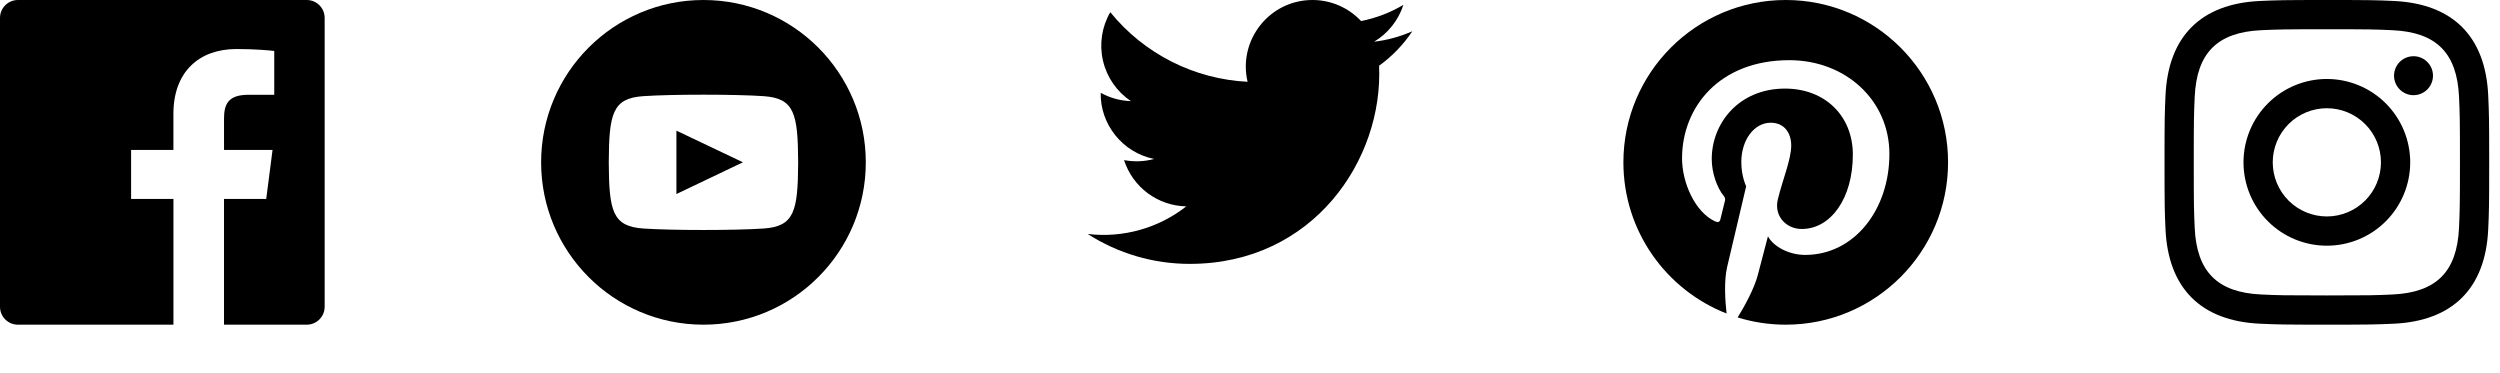 <svg width="154" height="23" viewBox="0 0 154 23" fill="none" xmlns="http://www.w3.org/2000/svg">
<g clip-path="url(#clip0_64_410)">
<path d="M18.896 0H1.104C0.494 0 0 0.494 0 1.104V18.897C0 19.506 0.494 20 1.104 20H10.684V12.255H8.076V9.237H10.682V7.01C10.682 4.427 12.26 3.02 14.565 3.02C15.669 3.02 16.617 3.102 16.894 3.139V5.839H15.296C14.042 5.839 13.8 6.436 13.8 7.309V9.237H16.789L16.399 12.255H13.799V20H18.897C19.505 20 19.999 19.506 19.999 18.896V1.104C20 0.494 19.506 0 18.896 0Z" fill="black"/>
</g>
<g clip-path="url(#clip1_64_410)">
<path d="M43.333 0C37.811 0 33.333 4.478 33.333 10C33.333 15.523 37.811 20 43.333 20C48.856 20 53.333 15.523 53.333 10C53.333 4.478 48.856 0 43.333 0ZM47.034 14.077C45.282 14.197 41.381 14.197 39.632 14.077C37.735 13.947 37.514 13.018 37.5 10C37.514 6.976 37.737 6.053 39.632 5.923C41.381 5.803 45.283 5.803 47.034 5.923C48.932 6.053 49.152 6.982 49.167 10C49.152 13.024 48.929 13.947 47.034 14.077ZM41.667 8.048L45.764 9.997L41.667 11.952V8.048Z" fill="black"/>
</g>
<path d="M87.001 1.924C86.252 2.256 85.457 2.474 84.644 2.57C85.501 2.058 86.142 1.251 86.448 0.3C85.642 0.778 84.761 1.115 83.842 1.296C83.458 0.886 82.994 0.56 82.479 0.337C81.964 0.114 81.408 -0.001 80.847 3.66472e-06C78.198 3.66472e-06 76.252 2.472 76.85 5.038C75.219 4.956 73.623 4.533 72.166 3.794C70.709 3.055 69.423 2.019 68.393 0.751C67.869 1.654 67.708 2.724 67.944 3.741C68.18 4.759 68.795 5.648 69.663 6.229C69.011 6.209 68.374 6.034 67.804 5.717C67.759 7.618 69.121 9.397 71.094 9.792C70.49 9.956 69.856 9.98 69.241 9.862C69.503 10.678 70.013 11.391 70.701 11.902C71.388 12.413 72.219 12.696 73.075 12.712C71.355 14.061 69.17 14.672 67 14.412C68.876 15.617 71.06 16.257 73.29 16.255C80.908 16.255 85.212 9.821 84.952 4.05C85.755 3.469 86.449 2.75 87 1.926L87.001 1.924Z" fill="black"/>
<g clip-path="url(#clip2_64_410)">
<path d="M110.001 0C104.479 0 100.001 4.477 100.001 10C100.001 14.237 102.637 17.855 106.357 19.312C106.269 18.521 106.19 17.307 106.392 16.444C106.574 15.664 107.564 11.474 107.564 11.474C107.564 11.474 107.265 10.874 107.265 9.988C107.265 8.598 108.071 7.56 109.075 7.56C109.927 7.56 110.339 8.2 110.339 8.968C110.339 9.826 109.794 11.108 109.511 12.298C109.275 13.293 110.011 14.105 110.991 14.105C112.769 14.105 114.135 12.231 114.135 9.525C114.135 7.132 112.415 5.457 109.958 5.457C107.113 5.457 105.443 7.592 105.443 9.797C105.443 10.656 105.774 11.578 106.188 12.078C106.223 12.116 106.248 12.162 106.26 12.213C106.273 12.263 106.271 12.316 106.257 12.366L105.979 13.499C105.935 13.682 105.834 13.722 105.644 13.633C104.395 13.052 103.614 11.226 103.614 9.759C103.614 6.605 105.906 3.707 110.222 3.707C113.691 3.707 116.387 6.18 116.387 9.483C116.387 12.93 114.214 15.703 111.197 15.703C110.184 15.703 109.232 15.178 108.906 14.555L108.283 16.933C108.057 17.802 107.448 18.891 107.039 19.554C107.976 19.844 108.97 20 110.001 20C115.523 20 120.001 15.523 120.001 10C120.001 4.477 115.523 0 110.001 0Z" fill="black"/>
</g>
<g clip-path="url(#clip3_64_410)">
<path d="M143.334 1.802C146.004 1.802 146.321 1.812 147.376 1.861C150.086 1.984 151.352 3.27 151.476 5.96C151.524 7.014 151.533 7.33 151.533 10C151.533 12.672 151.523 12.988 151.475 14.042C151.351 16.729 150.089 18.017 147.376 18.141C146.321 18.189 146.006 18.199 143.334 18.199C140.664 18.199 140.348 18.189 139.294 18.141C136.577 18.017 135.318 16.725 135.194 14.041C135.146 12.987 135.136 12.671 135.136 10C135.136 7.33 135.146 7.014 135.194 5.96C135.318 3.27 136.581 1.983 139.294 1.86C140.348 1.812 140.664 1.802 143.334 1.802ZM143.334 0C140.619 0 140.279 0.012 139.212 0.06C135.58 0.227 133.561 2.242 133.395 5.877C133.346 6.944 133.335 7.284 133.335 10C133.335 12.716 133.346 13.057 133.395 14.123C133.561 17.755 135.576 19.773 139.211 19.94C140.279 19.988 140.619 20 143.334 20C146.05 20 146.391 19.988 147.458 19.94C151.086 19.773 153.109 17.758 153.274 14.123C153.323 13.057 153.334 12.716 153.334 10C153.334 7.284 153.323 6.944 153.274 5.878C153.111 2.249 151.094 0.228 147.459 0.06C146.391 0.01 146.05 0 143.334 0ZM143.334 4.865C141.972 4.865 140.666 5.406 139.703 6.369C138.74 7.332 138.199 8.638 138.199 10C138.199 11.362 138.74 12.668 139.703 13.631C140.666 14.594 141.972 15.135 143.334 15.135C144.696 15.135 146.002 14.594 146.965 13.631C147.928 12.668 148.469 11.362 148.469 10C148.469 8.638 147.928 7.332 146.965 6.369C146.002 5.406 144.696 4.865 143.334 4.865ZM143.334 13.333C142.45 13.333 141.602 12.982 140.977 12.357C140.352 11.732 140.001 10.884 140.001 10C140.001 9.116 140.352 8.268 140.977 7.643C141.602 7.018 142.45 6.667 143.334 6.667C144.218 6.667 145.066 7.018 145.691 7.643C146.316 8.268 146.667 9.116 146.667 10C146.667 10.884 146.316 11.732 145.691 12.357C145.066 12.982 144.218 13.333 143.334 13.333ZM148.673 3.463C148.515 3.463 148.359 3.494 148.214 3.554C148.068 3.614 147.936 3.703 147.824 3.814C147.713 3.925 147.624 4.058 147.564 4.203C147.504 4.349 147.473 4.505 147.472 4.662C147.472 4.82 147.503 4.976 147.564 5.122C147.624 5.267 147.712 5.4 147.824 5.511C147.935 5.623 148.067 5.711 148.213 5.771C148.358 5.832 148.514 5.863 148.672 5.863C148.99 5.863 149.295 5.737 149.52 5.512C149.746 5.286 149.872 4.981 149.872 4.663C149.872 4.345 149.746 4.04 149.52 3.814C149.295 3.589 148.99 3.463 148.672 3.463H148.673Z" fill="black"/>
</g>
<defs>
<clipPath id="clip0_64_410">
<rect width="20" height="20" fill="white"/>
</clipPath>
<clipPath id="clip1_64_410">
<rect width="21" height="20" fill="white" transform="translate(33)"/>
</clipPath>
<clipPath id="clip2_64_410">
<rect width="20" height="20" fill="white" transform="translate(100.001)"/>
</clipPath>
<clipPath id="clip3_64_410">
<rect width="21" height="20" fill="white" transform="translate(133.001)"/>
</clipPath>
</defs>
</svg>
